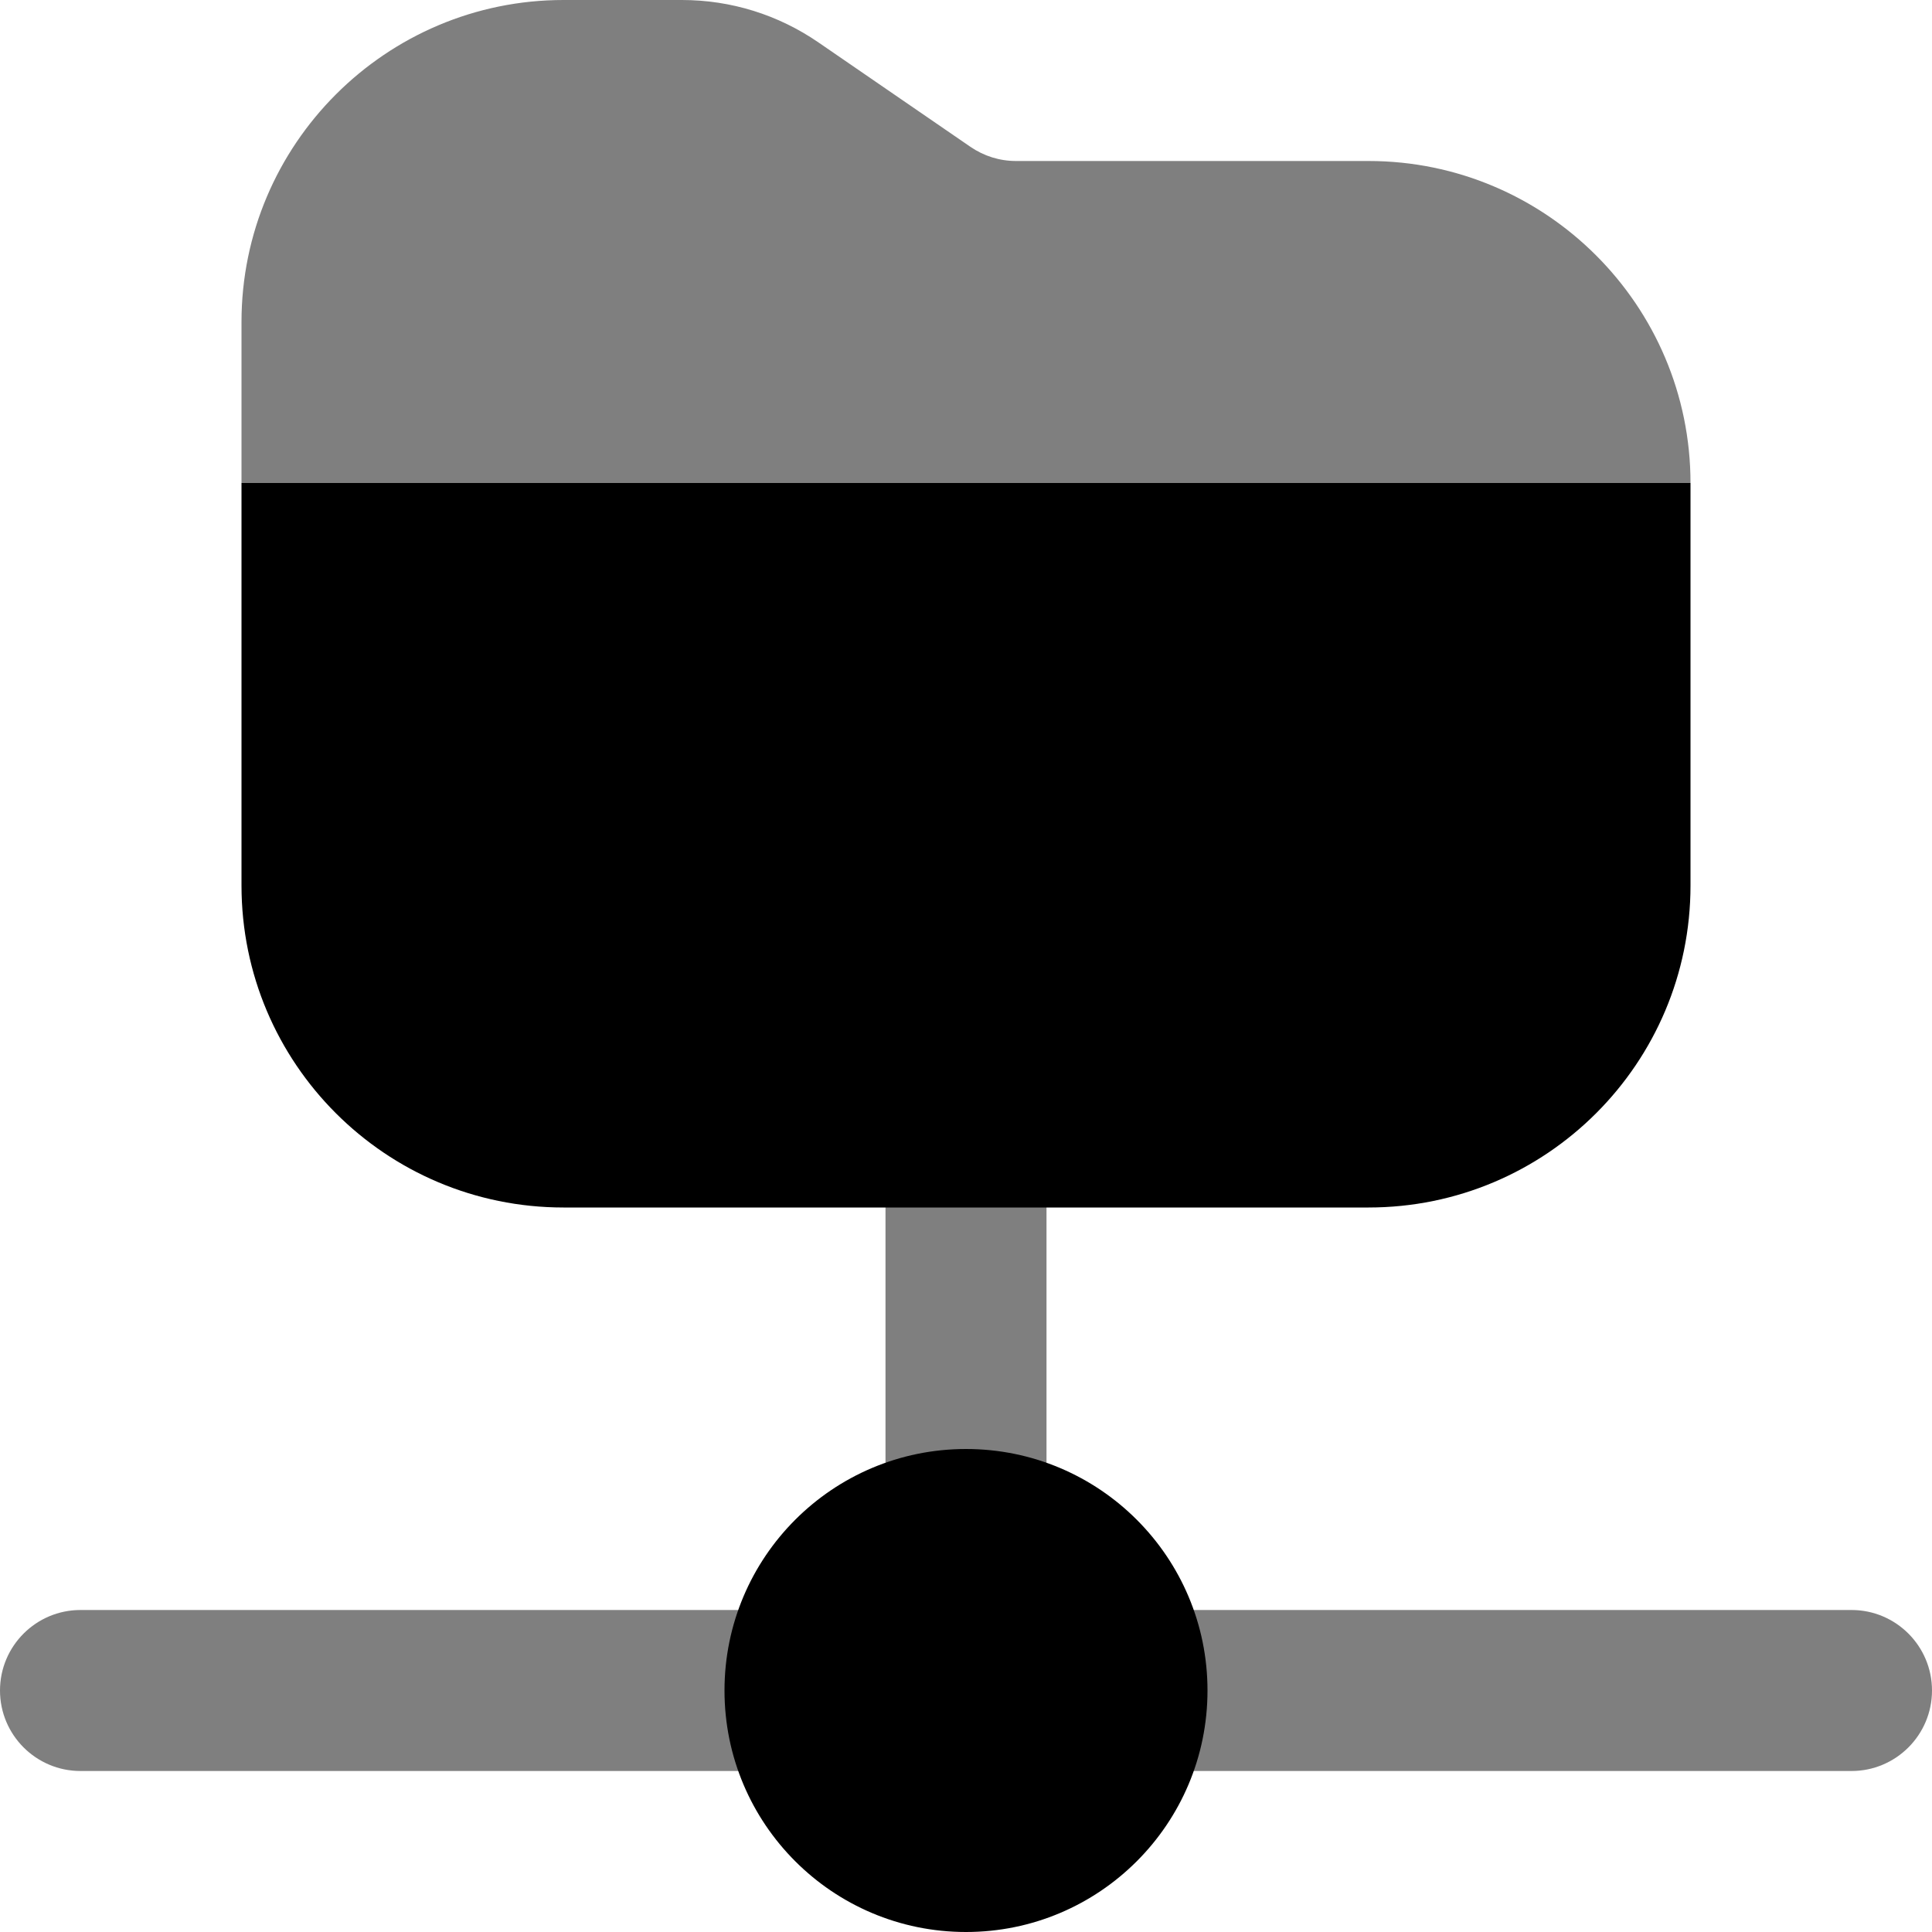 <svg id="Layer_1" viewBox="0 0 24 24" xmlns="http://www.w3.org/2000/svg" data-name="Layer 1"><g opacity=".5"><path d="m23 22h-9c-.552 0-1-.448-1-1s.448-1 1-1h9c.552 0 1 .448 1 1s-.448 1-1 1z"/></g><g opacity=".5"><path d="m10 22h-9c-.552 0-1-.448-1-1s.448-1 1-1h9c.552 0 1 .448 1 1s-.448 1-1 1z"/></g><g opacity=".5"><path d="m12 20c-.552 0-1-.448-1-1v-5c0-.552.448-1 1-1s1 .448 1 1v5c0 .552-.448 1-1 1z"/></g><path d="m17 2h-4.379c-.203 0-.398-.061-.566-.176l-1.885-1.295c-.502-.346-1.09-.529-1.7-.529h-1.47c-2.206 0-4 1.794-4 4v2l9 3 9-3c0-2.206-1.794-4-4-4z" opacity=".5"/><circle cx="12" cy="21" r="3"/><path d="m21 6h-18v5c0 2.209 1.791 4 4 4h10c2.209 0 4-1.791 4-4z"/></svg>